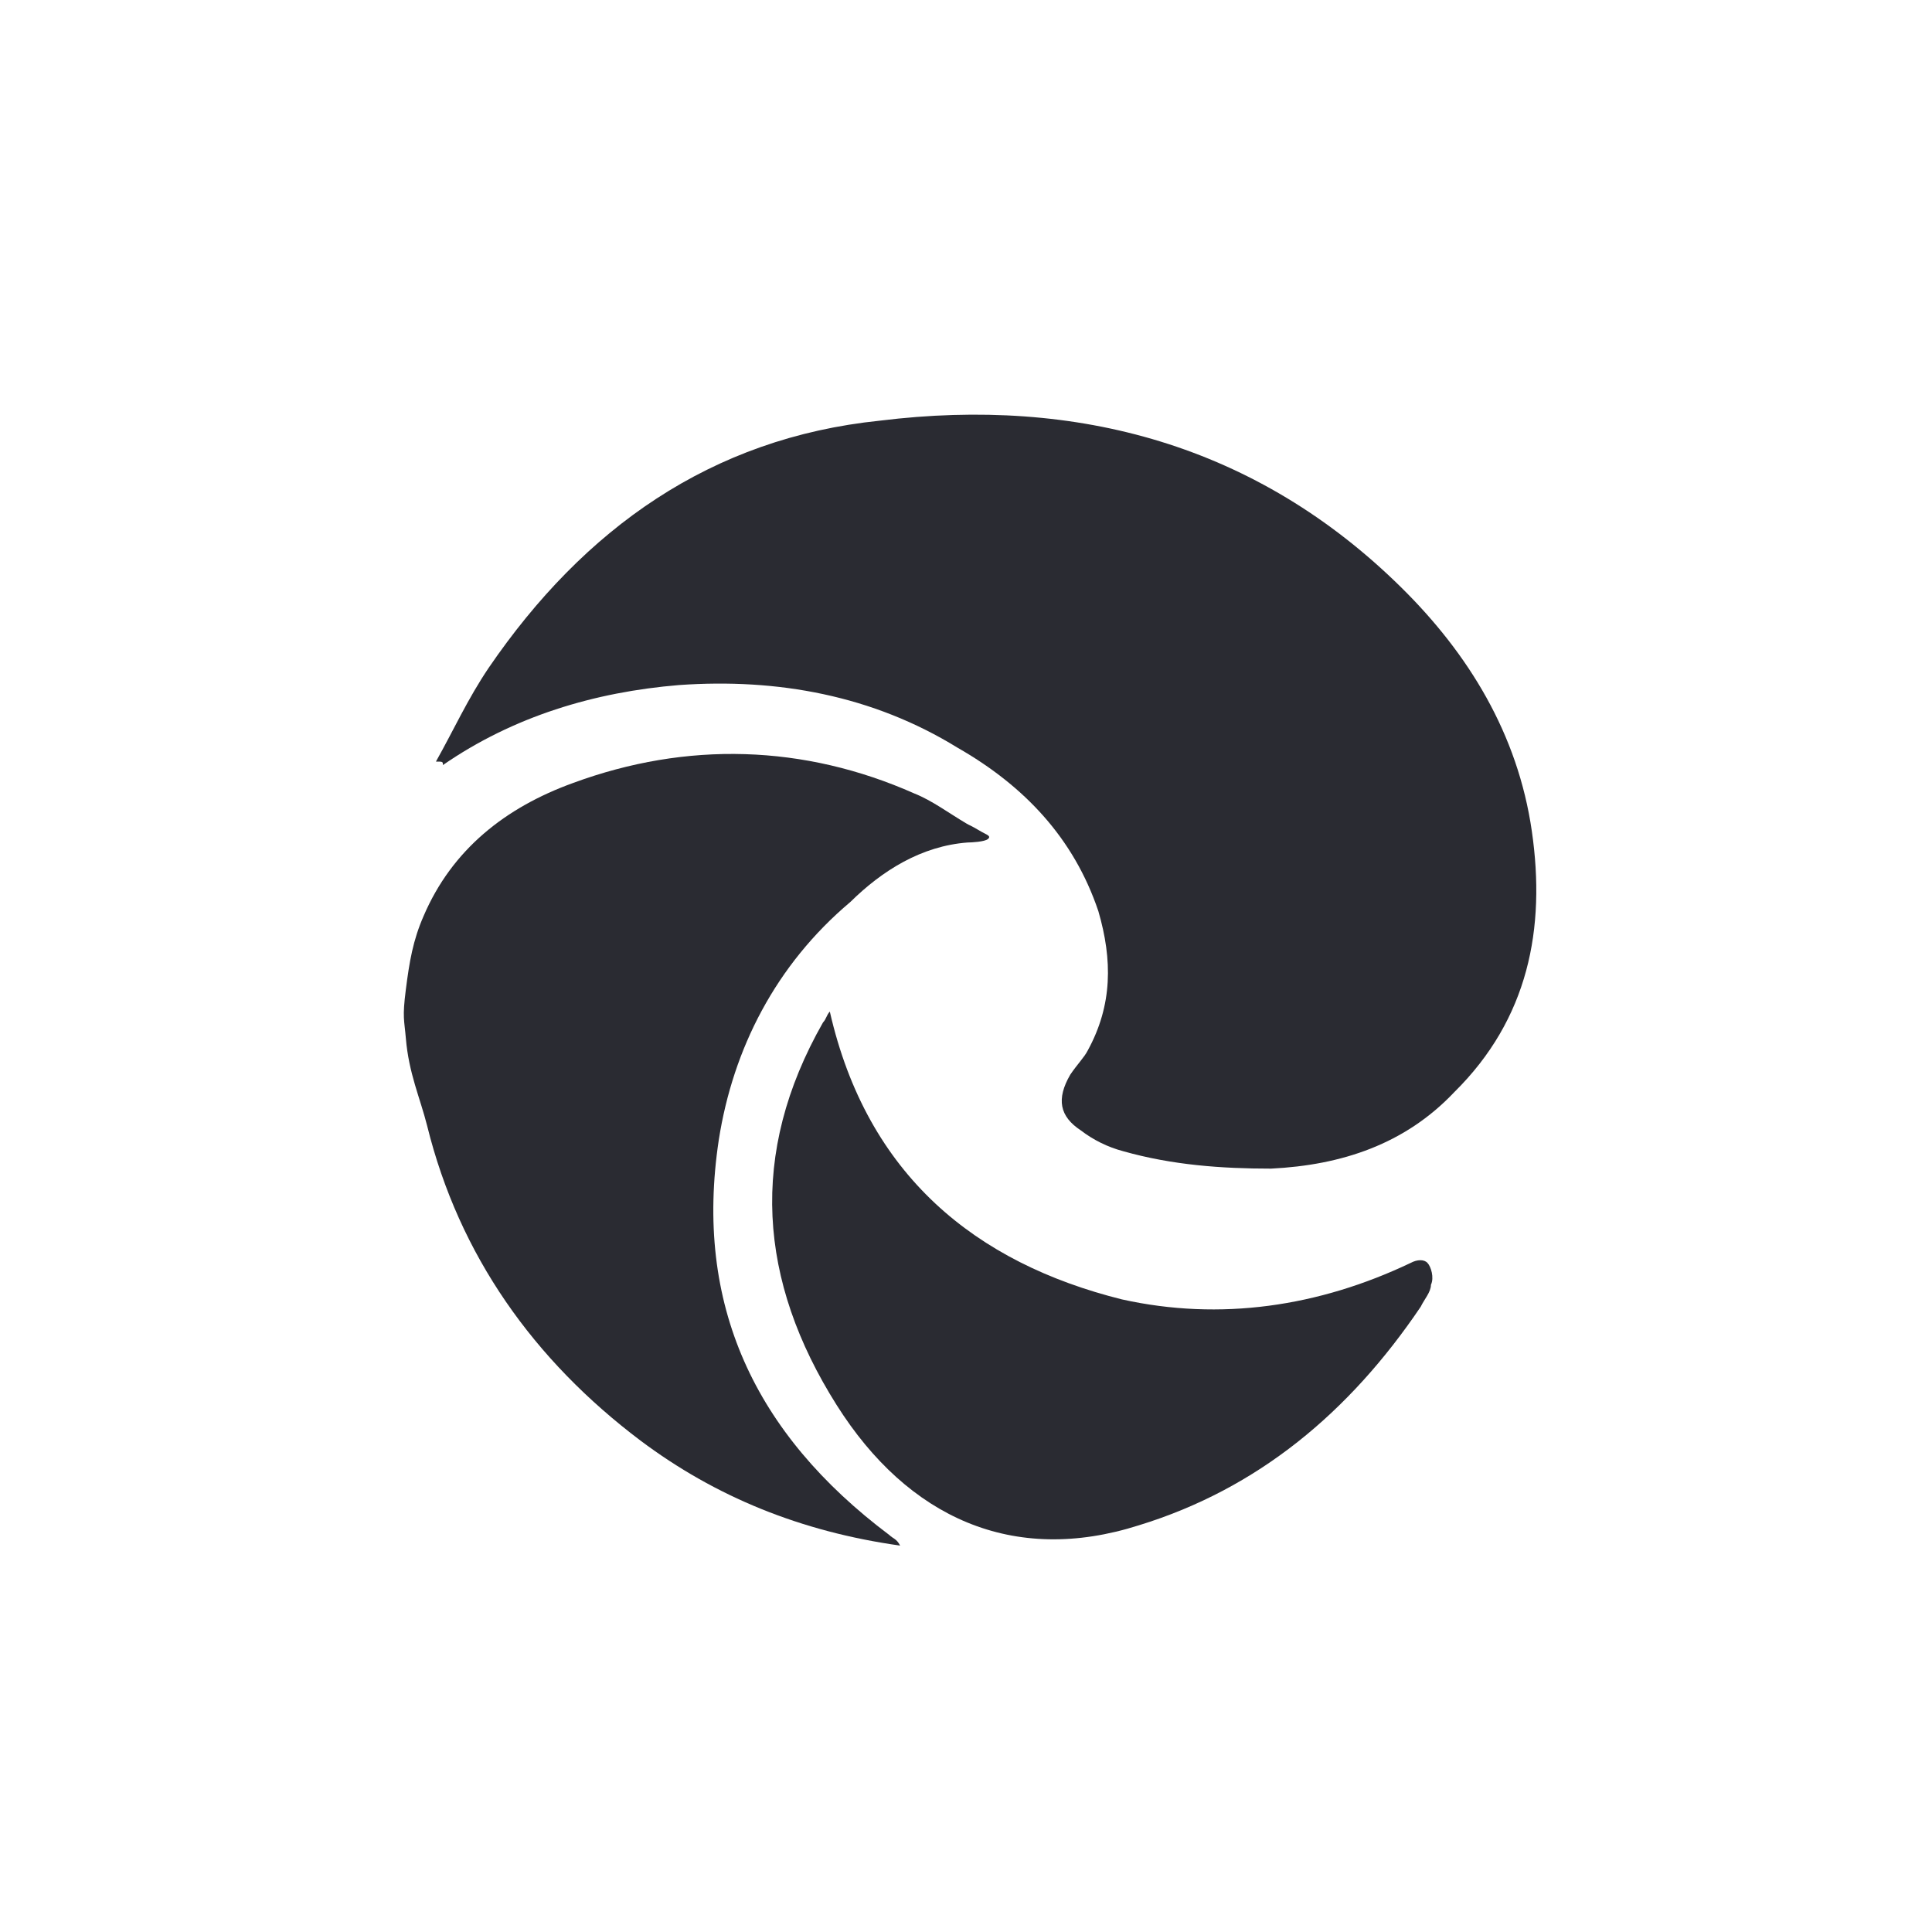 <svg width="41" height="41" viewBox="0 0 41 41" fill="none" xmlns="http://www.w3.org/2000/svg">
<path d="M8.612 21.004C8.688 20.407 8.763 19.957 8.99 19.438C9.594 18.028 10.726 17.136 12.159 16.617C14.575 15.726 17.064 15.8 19.404 16.839C19.78 16.988 20.136 17.256 20.514 17.479C20.608 17.534 20.535 17.479 20.837 17.656C20.933 17.712 21.043 17.74 20.966 17.805C20.896 17.865 20.61 17.879 20.535 17.879C19.555 17.953 18.724 18.473 18.046 19.141C16.46 20.477 15.556 22.259 15.254 24.189C14.726 27.678 16.008 30.425 18.875 32.577C18.951 32.652 19.026 32.652 19.102 32.8C16.988 32.503 15.178 31.76 13.594 30.573C11.329 28.866 9.744 26.639 9.065 23.892C8.915 23.298 8.675 22.78 8.613 22.036C8.579 21.634 8.536 21.6 8.612 21.004Z" fill="#2A2B32"/>
<path d="M9.251 16.162C9.625 15.498 9.924 14.833 10.373 14.169C12.393 11.216 15.085 9.296 18.674 8.927C22.861 8.41 26.675 9.444 29.741 12.471C31.162 13.874 32.209 15.571 32.508 17.639C32.807 19.706 32.434 21.625 30.863 23.176C29.816 24.283 28.47 24.726 26.974 24.8C25.927 24.8 24.881 24.726 23.834 24.43C23.508 24.343 23.203 24.193 22.936 23.988C22.486 23.693 22.413 23.323 22.712 22.807C22.861 22.585 23.012 22.437 23.085 22.29C23.61 21.33 23.61 20.37 23.309 19.337C22.787 17.787 21.739 16.679 20.32 15.867C18.523 14.76 16.503 14.39 14.409 14.538C12.616 14.686 10.896 15.202 9.399 16.236C9.399 16.162 9.399 16.162 9.249 16.162C9.324 16.162 9.324 16.162 9.249 16.162H9.251Z" fill="#2A2B32"/>
<path d="M17.61 21.467C18.402 24.946 20.709 26.802 23.808 27.575C25.898 28.039 27.988 27.729 29.934 26.802C30.079 26.724 30.224 26.724 30.294 26.802C30.367 26.879 30.439 27.111 30.367 27.265C30.367 27.42 30.224 27.575 30.151 27.729C28.637 29.972 26.692 31.595 24.169 32.369C21.503 33.219 19.268 32.214 17.755 29.817C16.096 27.188 15.88 24.482 17.465 21.699C17.538 21.621 17.538 21.544 17.61 21.467Z" fill="#2A2B32"/>
</svg>
